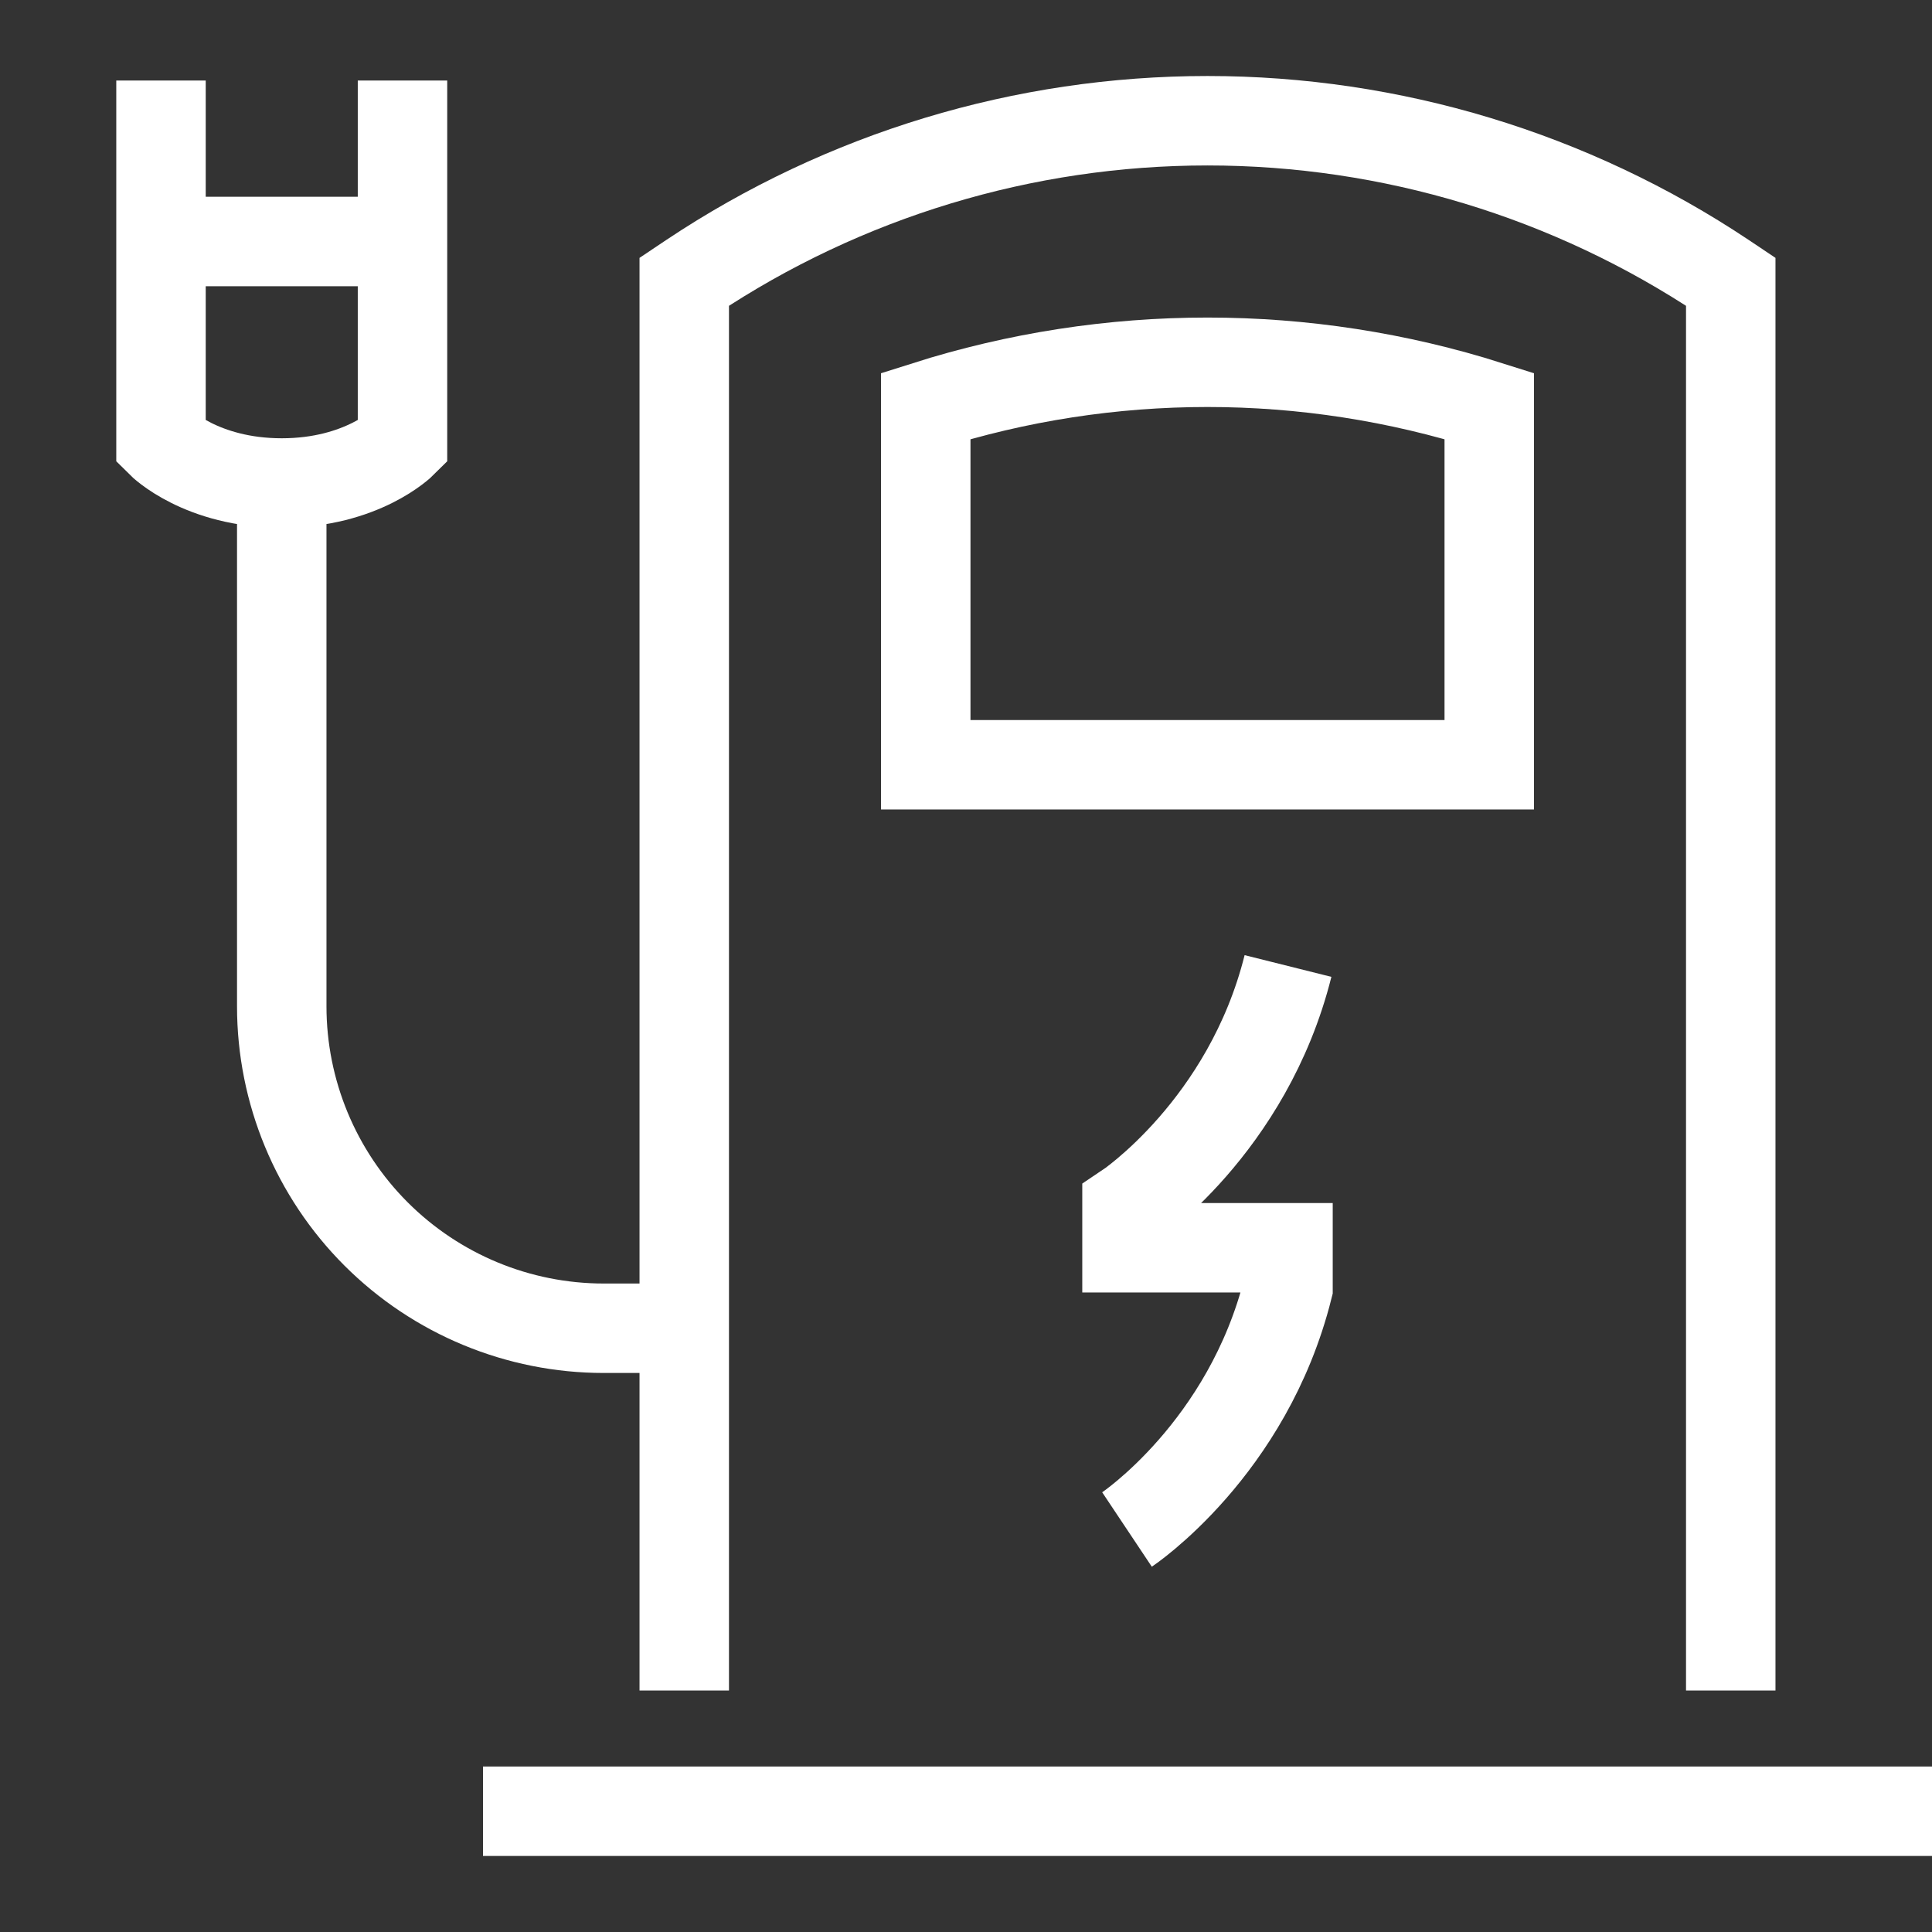 <svg width="90" height="90" viewBox="0 0 90 90" fill="none" xmlns="http://www.w3.org/2000/svg">
<rect x="0" y="0" width="90" height="90" fill="#333333" stroke="none"/>
<g id="guidance:charging-station" clip-path="url(#clip0_154_873)">
<path id="Vector" d="M31.875 78.75L31.875 13.125L32.205 12.904C39.326 8.157 47.692 5.624 56.25 5.624C64.808 5.624 73.174 8.157 80.295 12.904L80.625 13.125L80.625 78.75M22.5 84.375L90 84.375M31.875 61.875L28.125 61.875C24.147 61.875 20.331 60.295 17.518 57.482C14.705 54.669 13.125 50.853 13.125 46.875L13.125 22.5M13.125 22.5C16.875 22.5 18.75 20.625 18.75 20.625L18.75 11.25M13.125 22.5C9.375 22.5 7.5 20.625 7.5 20.625L7.5 11.25M18.75 11.25L7.5 11.25M18.75 11.25L18.75 3.75M7.5 11.25L7.5 3.75M60 45C58.125 52.5 52.5 56.25 52.5 56.25L52.5 58.125L60 58.125L60 60C58.125 67.5 52.5 71.25 52.5 71.25M69.375 35.625L43.125 35.625L43.125 18.911C51.665 16.198 60.835 16.198 69.375 18.911L69.375 35.625Z" stroke="white" stroke-width="4.167"/>
</g>
<defs>
<clipPath id="clip0_154_873">
<rect width="90" height="90" fill="white"/>
</clipPath>
</defs>
</svg>
